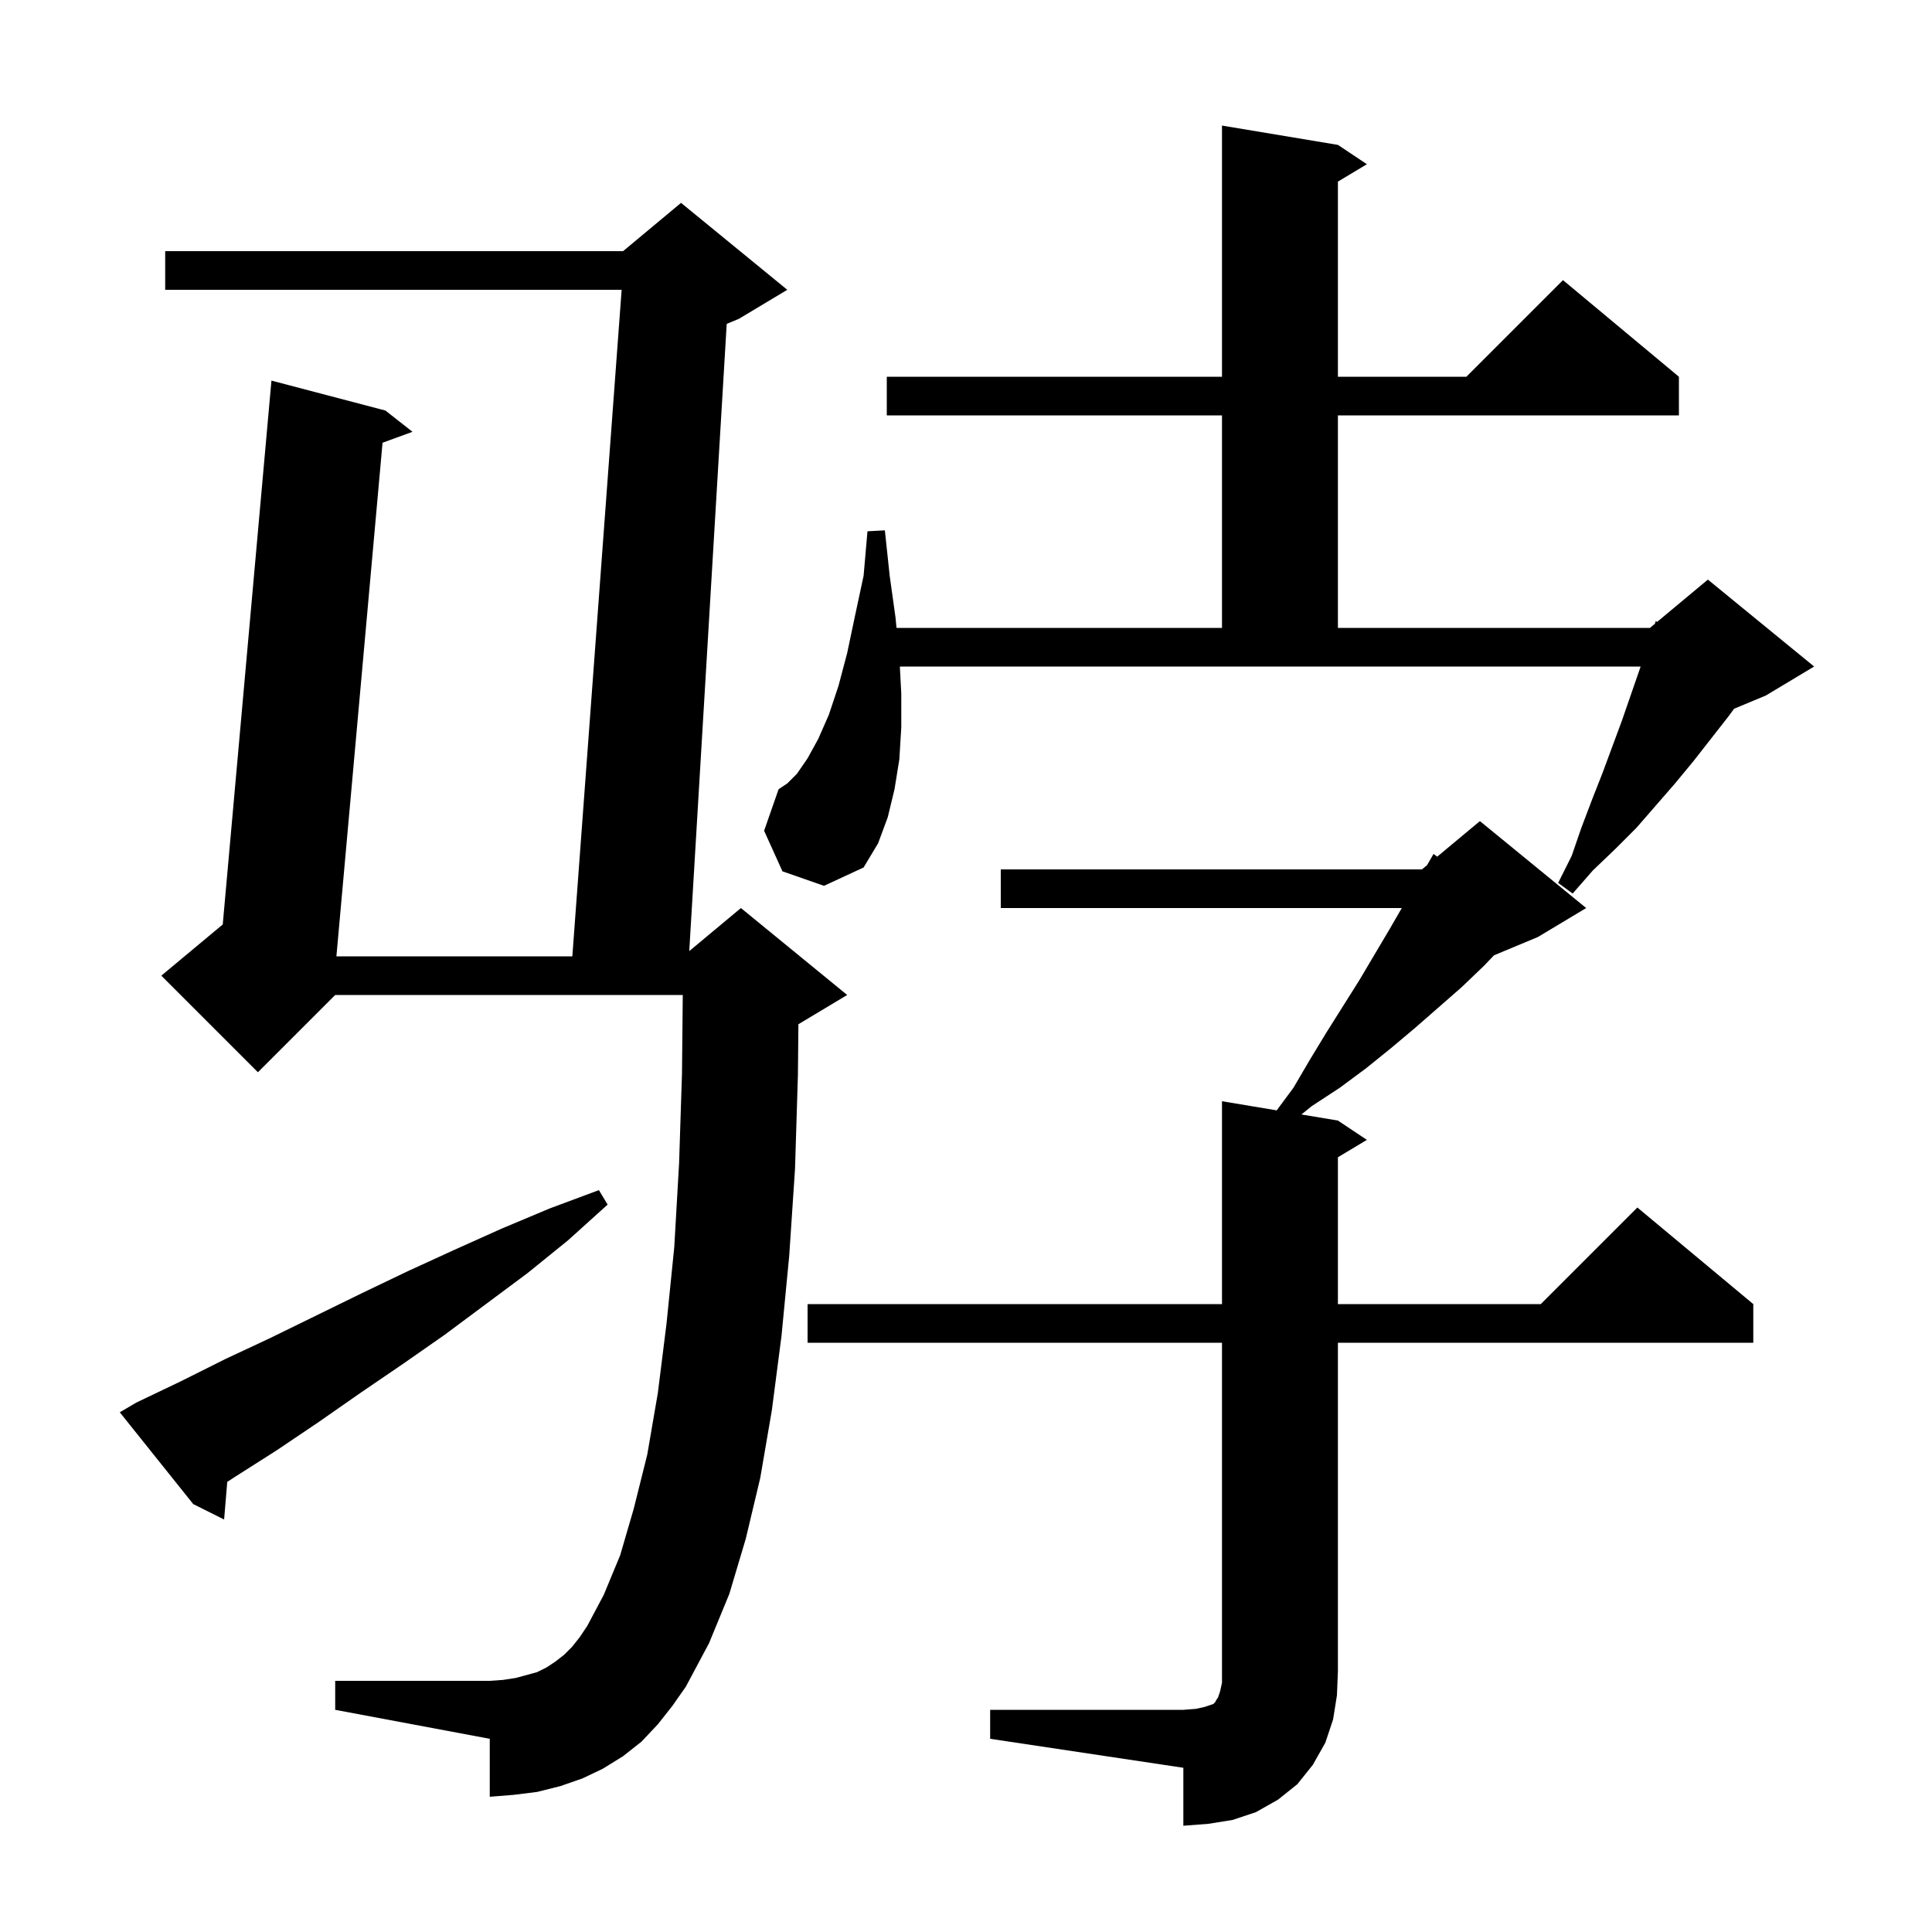 <svg xmlns="http://www.w3.org/2000/svg" xmlns:xlink="http://www.w3.org/1999/xlink" version="1.1" baseProfile="full" viewBox="0 0 200 200" width="200" height="200">
<g fill="black">
<path d="M 102.5 177.0 L 122.5 177.0 L 123.8 176.9 L 124.7 176.7 L 125.6 176.4 L 125.8 176.2 L 125.9 176.0 L 126.1 175.7 L 126.3 175.1 L 126.5 174.2 L 126.5 139.0 L 83.6 139.0 L 83.6 135.0 L 126.5 135.0 L 126.5 114.0 L 132.164 114.944 L 133.9 112.6 L 135.6 109.7 L 137.3 106.9 L 140.7 101.5 L 143.9 96.1 L 145.112 94.0 L 103.6 94.0 L 103.6 90.0 L 147.2 90.0 L 147.733 89.556 L 148.4 88.4 L 148.781 88.682 L 153.2 85.0 L 164.2 94.0 L 159.2 97.0 L 154.66 98.892 L 153.6 100.0 L 151.3 102.2 L 146.5 106.4 L 144.0 108.5 L 141.4 110.6 L 138.7 112.6 L 135.8 114.5 L 134.722 115.37 L 138.5 116.0 L 141.5 118.0 L 138.5 119.8 L 138.5 135.0 L 159.5 135.0 L 169.5 125.0 L 181.5 135.0 L 181.5 139.0 L 138.5 139.0 L 138.5 173.0 L 138.4 175.5 L 138.0 178.0 L 137.2 180.4 L 135.9 182.7 L 134.3 184.7 L 132.3 186.3 L 130.0 187.6 L 127.6 188.4 L 125.1 188.8 L 122.5 189.0 L 122.5 183.0 L 102.5 180.0 Z M 68.1 178.5 L 66.4 180.3 L 64.5 181.8 L 62.4 183.1 L 60.3 184.1 L 58.0 184.9 L 55.6 185.5 L 53.2 185.8 L 50.7 186.0 L 50.7 180.0 L 34.7 177.0 L 34.7 174.0 L 50.7 174.0 L 52.1 173.9 L 53.4 173.7 L 55.6 173.1 L 56.6 172.6 L 57.5 172.0 L 58.4 171.3 L 59.2 170.5 L 60.0 169.5 L 60.8 168.3 L 62.5 165.1 L 64.2 161.0 L 65.6 156.2 L 67.0 150.6 L 68.1 144.2 L 69.0 137.0 L 69.8 129.1 L 70.3 120.4 L 70.6 111.1 L 70.68 103.0 L 34.7 103.0 L 26.7 111.0 L 16.7 101.0 L 23.058 95.702 L 28.1 39.4 L 39.9 42.5 L 42.7 44.7 L 39.601 45.832 L 34.825 99.0 L 59.248 99.0 L 64.352 30.0 L 17.1 30.0 L 17.1 26.0 L 64.5 26.0 L 70.5 21.0 L 81.5 30.0 L 76.5 33.0 L 75.229 33.529 L 71.352 98.457 L 76.7 94.0 L 87.7 103.0 L 82.7 106.0 L 82.651 106.02 L 82.6 111.3 L 82.3 121.0 L 81.7 130.0 L 80.9 138.3 L 79.9 146.0 L 78.7 153.0 L 77.2 159.3 L 75.5 165.0 L 73.4 170.1 L 71.0 174.6 L 69.6 176.6 Z M 14.1 145.2 L 18.7 143.0 L 23.3 140.7 L 28.0 138.5 L 37.4 133.9 L 42.2 131.6 L 47.0 129.4 L 51.9 127.2 L 56.9 125.1 L 62.0 123.2 L 62.9 124.7 L 58.8 128.4 L 54.6 131.8 L 46.0 138.2 L 41.7 141.2 L 37.3 144.2 L 33.0 147.2 L 28.7 150.1 L 24.3 152.9 L 23.525 153.405 L 23.2 157.3 L 20.0 155.7 L 12.4 146.2 Z M 93.3 71.8 L 93.3 75.3 L 93.1 78.6 L 92.6 81.7 L 91.9 84.6 L 90.9 87.3 L 89.4 89.8 L 85.3 91.7 L 81.0 90.2 L 79.1 86.0 L 80.6 81.7 L 81.5 81.1 L 82.5 80.1 L 83.6 78.5 L 84.7 76.5 L 85.8 74.0 L 86.8 71.0 L 87.7 67.6 L 88.5 63.8 L 89.4 59.6 L 89.8 55.0 L 91.6 54.9 L 92.1 59.6 L 92.7 63.9 L 92.807 65.0 L 126.5 65.0 L 126.5 43.0 L 91.8 43.0 L 91.8 39.0 L 126.5 39.0 L 126.5 13.0 L 138.5 15.0 L 141.5 17.0 L 138.5 18.8 L 138.5 39.0 L 151.8 39.0 L 161.8 29.0 L 173.8 39.0 L 173.8 43.0 L 138.5 43.0 L 138.5 65.0 L 170.8 65.0 L 171.313 64.573 L 171.4 64.3 L 171.551 64.374 L 176.8 60.0 L 187.8 69.0 L 182.8 72.0 L 179.514 73.369 L 178.9 74.2 L 175.3 78.8 L 173.4 81.1 L 169.4 85.7 L 167.2 87.9 L 164.9 90.1 L 162.8 92.5 L 161.3 91.4 L 162.7 88.6 L 163.7 85.7 L 164.8 82.8 L 165.9 80.0 L 167.9 74.6 L 169.838 69.0 L 93.153 69.0 Z " />
</g>
</svg>
